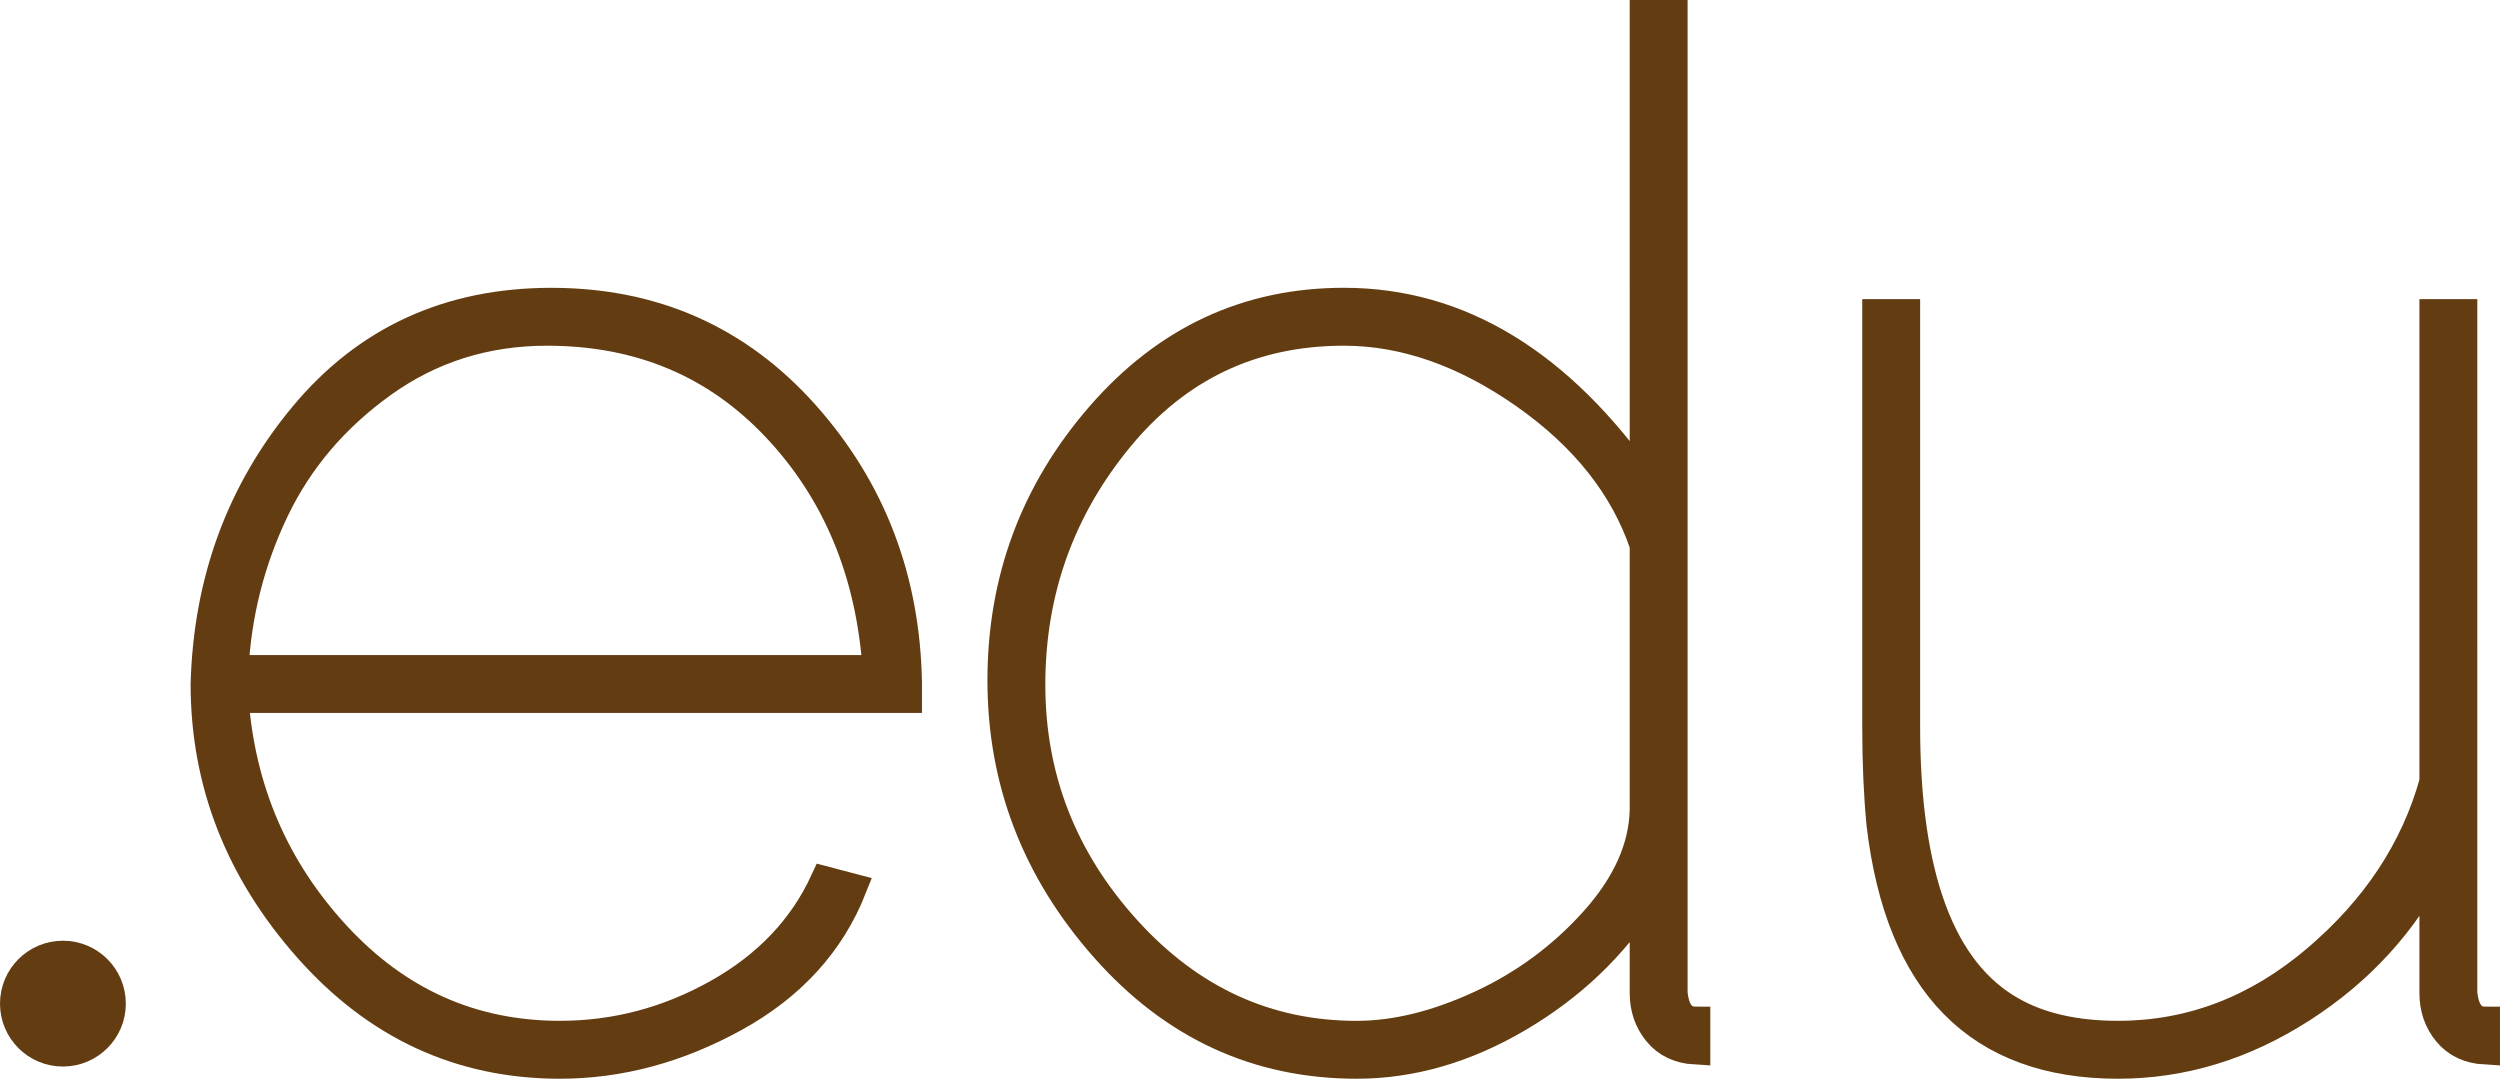 <?xml version="1.0" encoding="utf-8"?>
<!-- Generator: Adobe Illustrator 16.0.0, SVG Export Plug-In . SVG Version: 6.00 Build 0)  -->
<!DOCTYPE svg PUBLIC "-//W3C//DTD SVG 1.1//EN" "http://www.w3.org/Graphics/SVG/1.1/DTD/svg11.dtd">
<svg version="1.1" id="Layer_1" xmlns="http://www.w3.org/2000/svg" xmlns:xlink="http://www.w3.org/1999/xlink" x="0px" y="0px"
	 width="84.636px" height="36.521px" viewBox="0 0 84.636 36.521" enable-background="new 0 0 84.636 36.521" xml:space="preserve">
<circle fill="#633D11" stroke="#633D11" stroke-miterlimit="10" cx="2.13" cy="33.977" r="1.63"/>
<path fill="#633D11" stroke="#633D11" stroke-miterlimit="10" d="M6.953,23.156c0.096-3.487,1.208-6.512,3.336-9.072
	c2.128-2.56,4.92-3.84,8.376-3.84s6.312,1.265,8.568,3.792c2.256,2.528,3.416,5.552,3.48,9.072v0.527h-22.8
	c0.224,3.104,1.375,5.784,3.456,8.04c2.08,2.256,4.608,3.384,7.584,3.384c1.888,0,3.672-0.472,5.352-1.416
	c1.68-0.943,2.887-2.215,3.624-3.815l0.912,0.24c-0.736,1.855-2.064,3.312-3.984,4.368c-1.92,1.056-3.888,1.584-5.904,1.584
	c-3.36,0-6.2-1.312-8.52-3.937C8.112,29.461,6.953,26.484,6.953,23.156z M7.913,22.676h21.792c-0.224-3.295-1.36-6.031-3.408-8.208
	c-2.048-2.176-4.64-3.264-7.776-3.264c-2.081,0-3.936,0.584-5.568,1.752c-1.632,1.169-2.856,2.608-3.672,4.32
	C8.464,18.988,8.009,20.788,7.913,22.676z"/>
<path fill="#633D11" stroke="#633D11" stroke-miterlimit="10" d="M57.401,34.58v0.96c-0.545-0.031-0.968-0.231-1.272-0.6
	s-0.456-0.809-0.456-1.32v-3.264c-1.056,1.664-2.48,3.023-4.272,4.08c-1.793,1.056-3.617,1.584-5.472,1.584
	c-3.36,0-6.2-1.312-8.52-3.937c-2.32-2.623-3.48-5.64-3.48-9.048s1.111-6.392,3.336-8.952c2.224-2.56,4.968-3.84,8.232-3.84
	c3.904,0,7.296,2.063,10.176,6.192V0.5h0.96v33.12C56.696,34.261,56.952,34.58,57.401,34.58z M55.673,27.428v-8.976
	c-0.672-1.983-2.024-3.688-4.056-5.112c-2.033-1.423-4.073-2.136-6.12-2.136c-3.104,0-5.648,1.208-7.632,3.624
	c-1.984,2.416-2.976,5.2-2.976,8.352c0,3.152,1.08,5.921,3.24,8.305c2.16,2.384,4.76,3.575,7.8,3.575c1.312,0,2.712-0.343,4.2-1.031
	c1.488-0.688,2.776-1.64,3.864-2.856C55.08,29.956,55.641,28.708,55.673,27.428z"/>
<path fill="#633D11" stroke="#633D11" stroke-miterlimit="10" d="M84.135,34.58v0.96c-0.544-0.031-0.968-0.231-1.271-0.6
	c-0.305-0.368-0.456-0.809-0.456-1.32v-4.416c-1.024,2.016-2.521,3.656-4.487,4.92c-1.969,1.265-4.041,1.896-6.216,1.896
	c-4.704,0-7.376-2.704-8.016-8.112c-0.096-0.991-0.144-2.096-0.144-3.312V10.628h0.96v13.968c0,5.088,1.2,8.305,3.6,9.648
	c0.96,0.544,2.16,0.815,3.6,0.815c2.463,0,4.704-0.855,6.72-2.567c2.016-1.712,3.344-3.72,3.983-6.024v-15.84h0.96V33.62
	C83.432,34.261,83.688,34.58,84.135,34.58z"/>
</svg>
